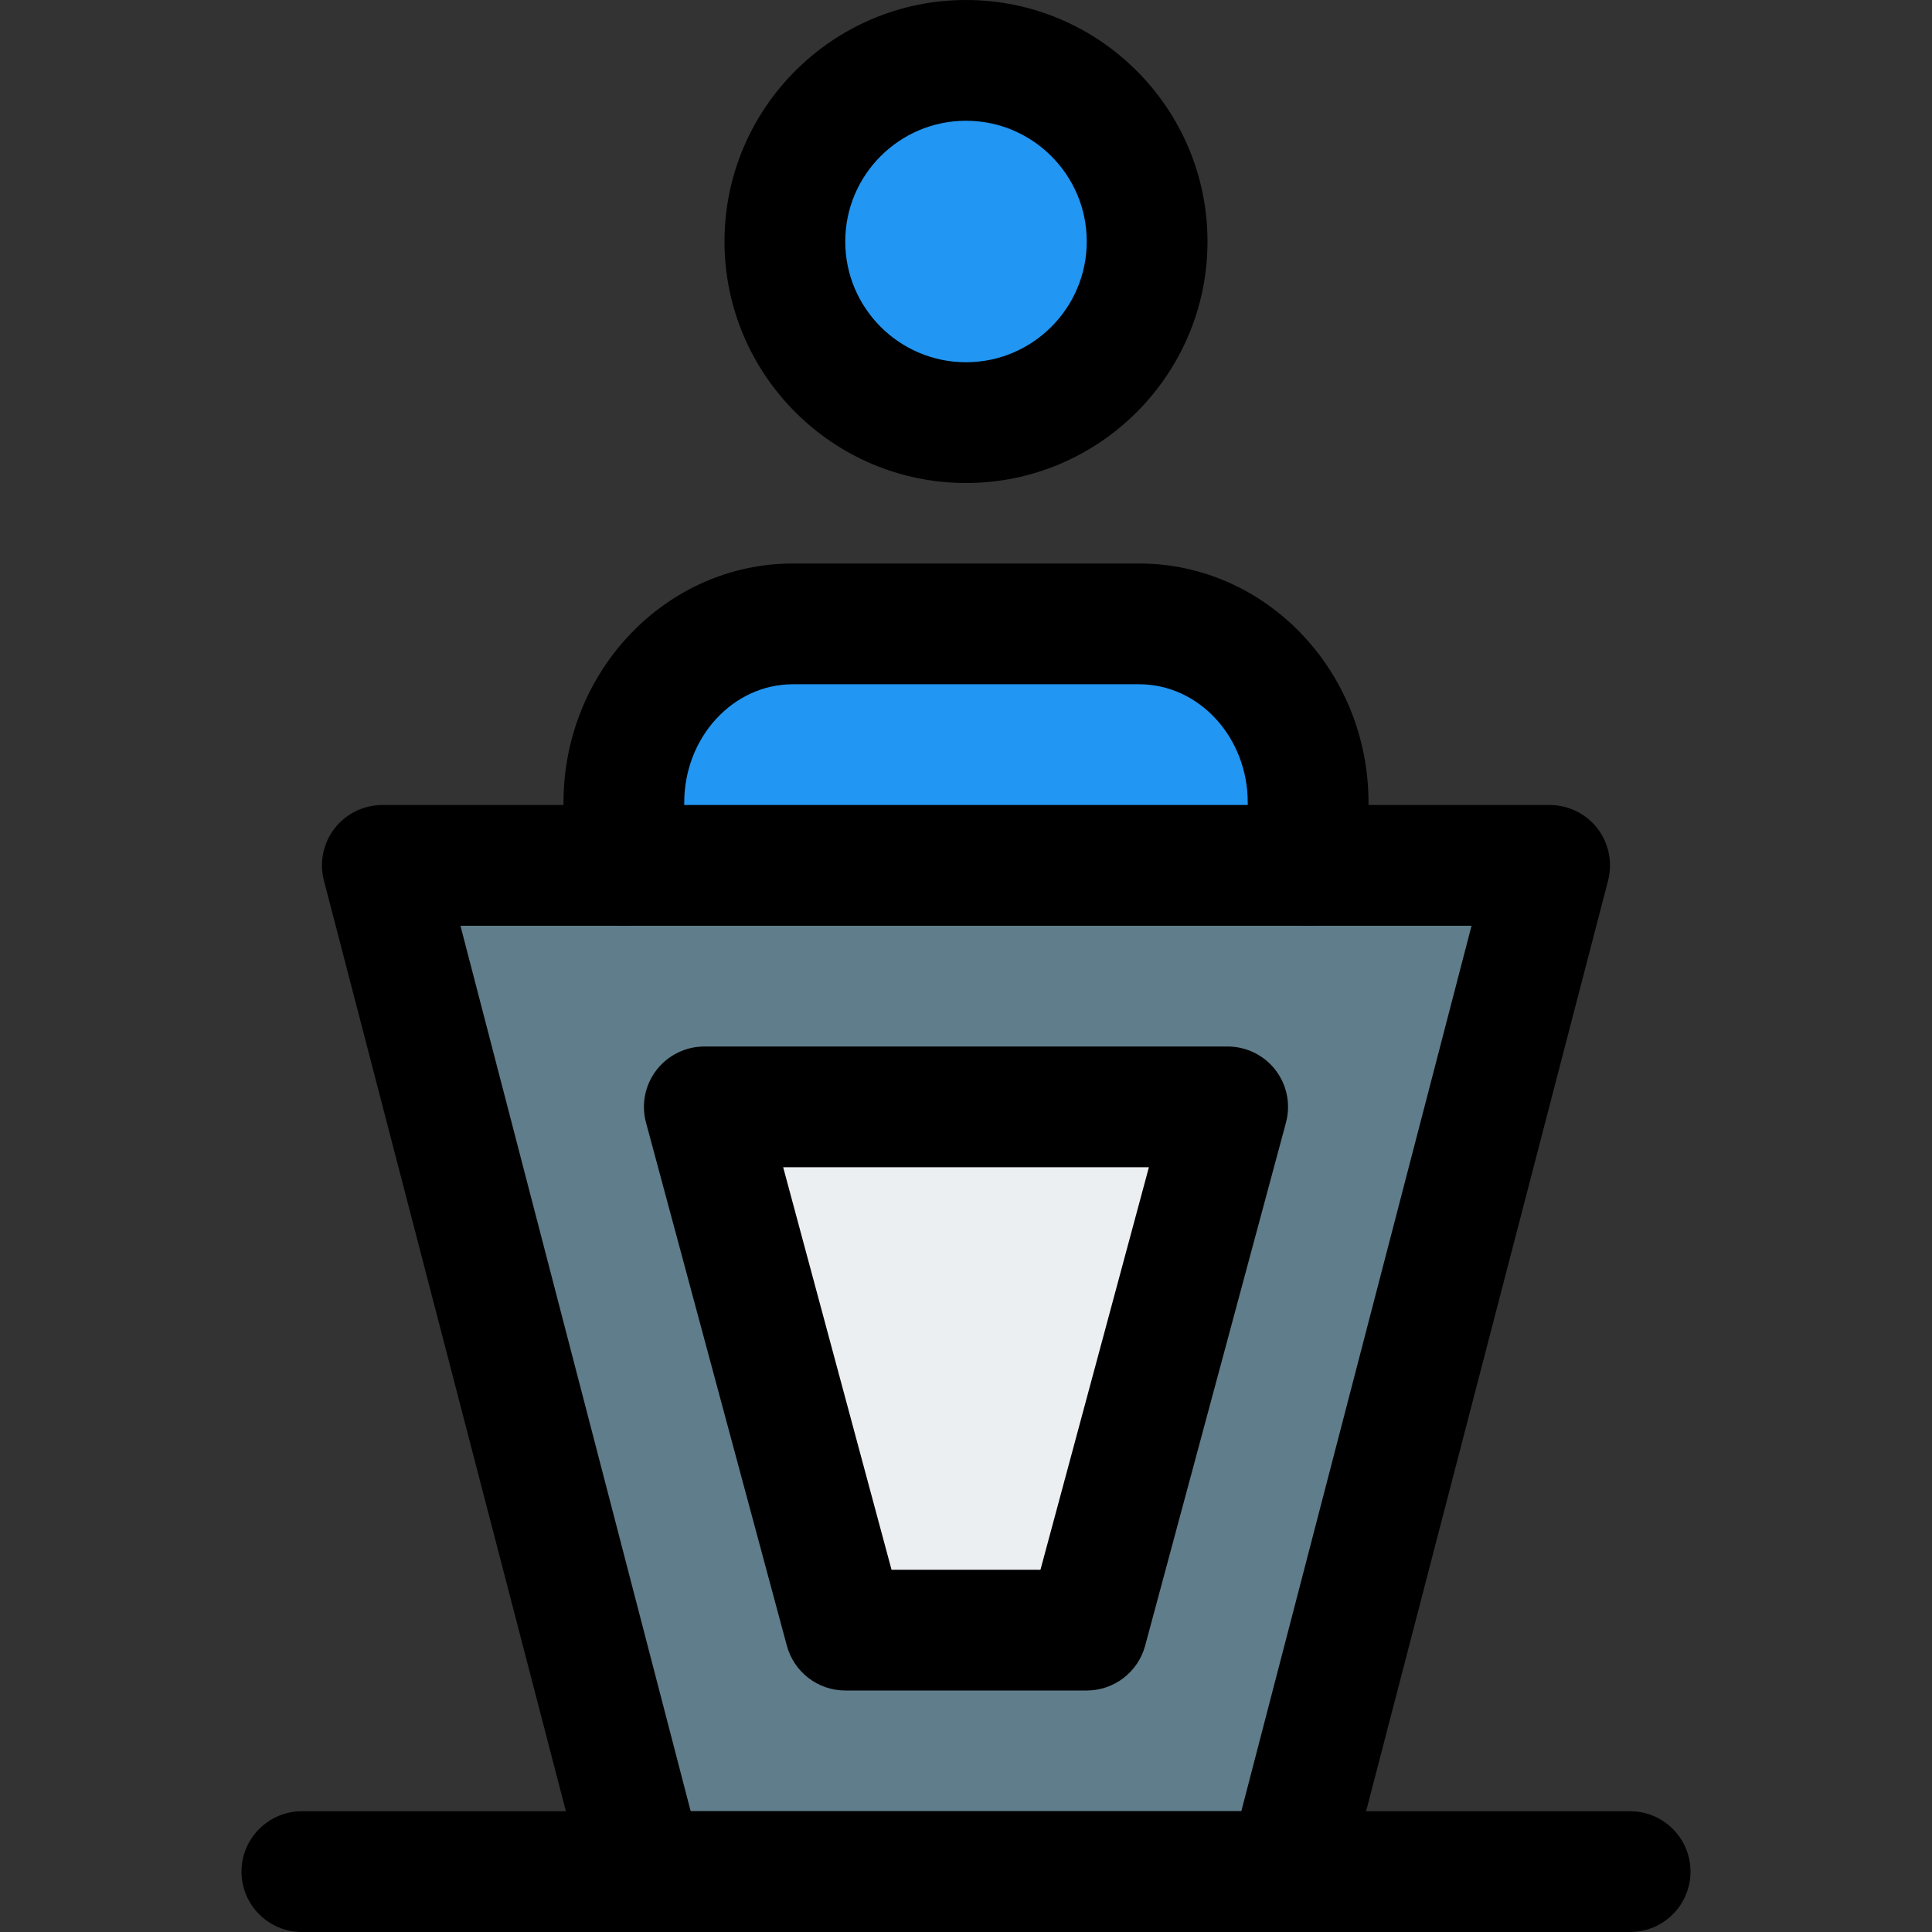 <svg enable-background="new 0 0 24 24" height="512" viewBox="0 0 24 24" width="512" xmlns="http://www.w3.org/2000/svg"><rect x="0" y="0" width="24" height="24" fill="#333333" stroke="none"/><circle cx="12" cy="3" fill="#2196f3" r="2.43"/><path d="m13.935 7.225h-3.871c-1.414 0-2.564 1.199-2.564 2.673v.702c0 .373.302.675.675.675s.675-.302.675-.675h6.3c0 .373.302.675.675.675s.675-.302.675-.675v-.702c0-1.474-1.15-2.673-2.565-2.673z" fill="#2196f3"/><path d="m19.059 10.962c-.128-.165-.325-.262-.534-.262h-13.05c-.209 0-.406.097-.534.262-.127.166-.171.381-.119.583l2.925 11.25c.077.297.345.505.653.505h7.2c.308 0 .576-.208.653-.505l2.925-11.25c.053-.203.009-.417-.119-.583z" fill="#607d8b"/><path d="m15.115 13.998c-.115-.15-.293-.238-.483-.238h-5.265c-.189 0-.367.088-.483.238-.115.15-.153.345-.104.527l1.418 5.265c.072.265.312.45.587.45h2.43c.274 0 .515-.184.587-.45l1.418-5.265c.048-.182.01-.377-.105-.527z" fill="#eceff1"/><path d="m12 6c-1.654 0-3-1.346-3-3s1.346-3 3-3 3 1.346 3 3-1.346 3-3 3zm0-4.5c-.827 0-1.5.673-1.5 1.5s.673 1.5 1.5 1.5 1.5-.673 1.5-1.5-.673-1.5-1.5-1.5z"/><path d="m16.25 11.5c-.414 0-.75-.336-.75-.75v-.78c0-.811-.605-1.47-1.35-1.47h-4.3c-.745 0-1.35.66-1.35 1.47v.78c0 .414-.336.75-.75.75s-.75-.336-.75-.75v-.78c0-1.637 1.278-2.97 2.85-2.97h4.301c1.571 0 2.849 1.333 2.849 2.97v.78c0 .414-.336.75-.75.75z"/><path d="m16 24h-8c-.342 0-.64-.231-.726-.561l-3.25-12.5c-.059-.225-.01-.464.132-.648.143-.184.362-.291.594-.291h14.5c.232 0 .451.107.594.291.142.184.19.423.132.648l-3.25 12.5c-.086.33-.384.561-.726.561zm-7.42-1.5h6.84l2.86-11h-12.56z"/><path d="m13.5 21h-3c-.339 0-.636-.228-.725-.555l-1.75-6.5c-.061-.225-.013-.466.129-.651.143-.186.363-.294.596-.294h6.5c.233 0 .453.108.596.294.142.185.189.426.129.651l-1.75 6.5c-.089.327-.386.555-.725.555zm-2.425-1.5h1.85l1.347-5h-4.543z"/><path d="m20.25 24h-16.5c-.414 0-.75-.336-.75-.75s.336-.75.75-.75h16.5c.414 0 .75.336.75.75s-.336.75-.75.75z"/></svg>